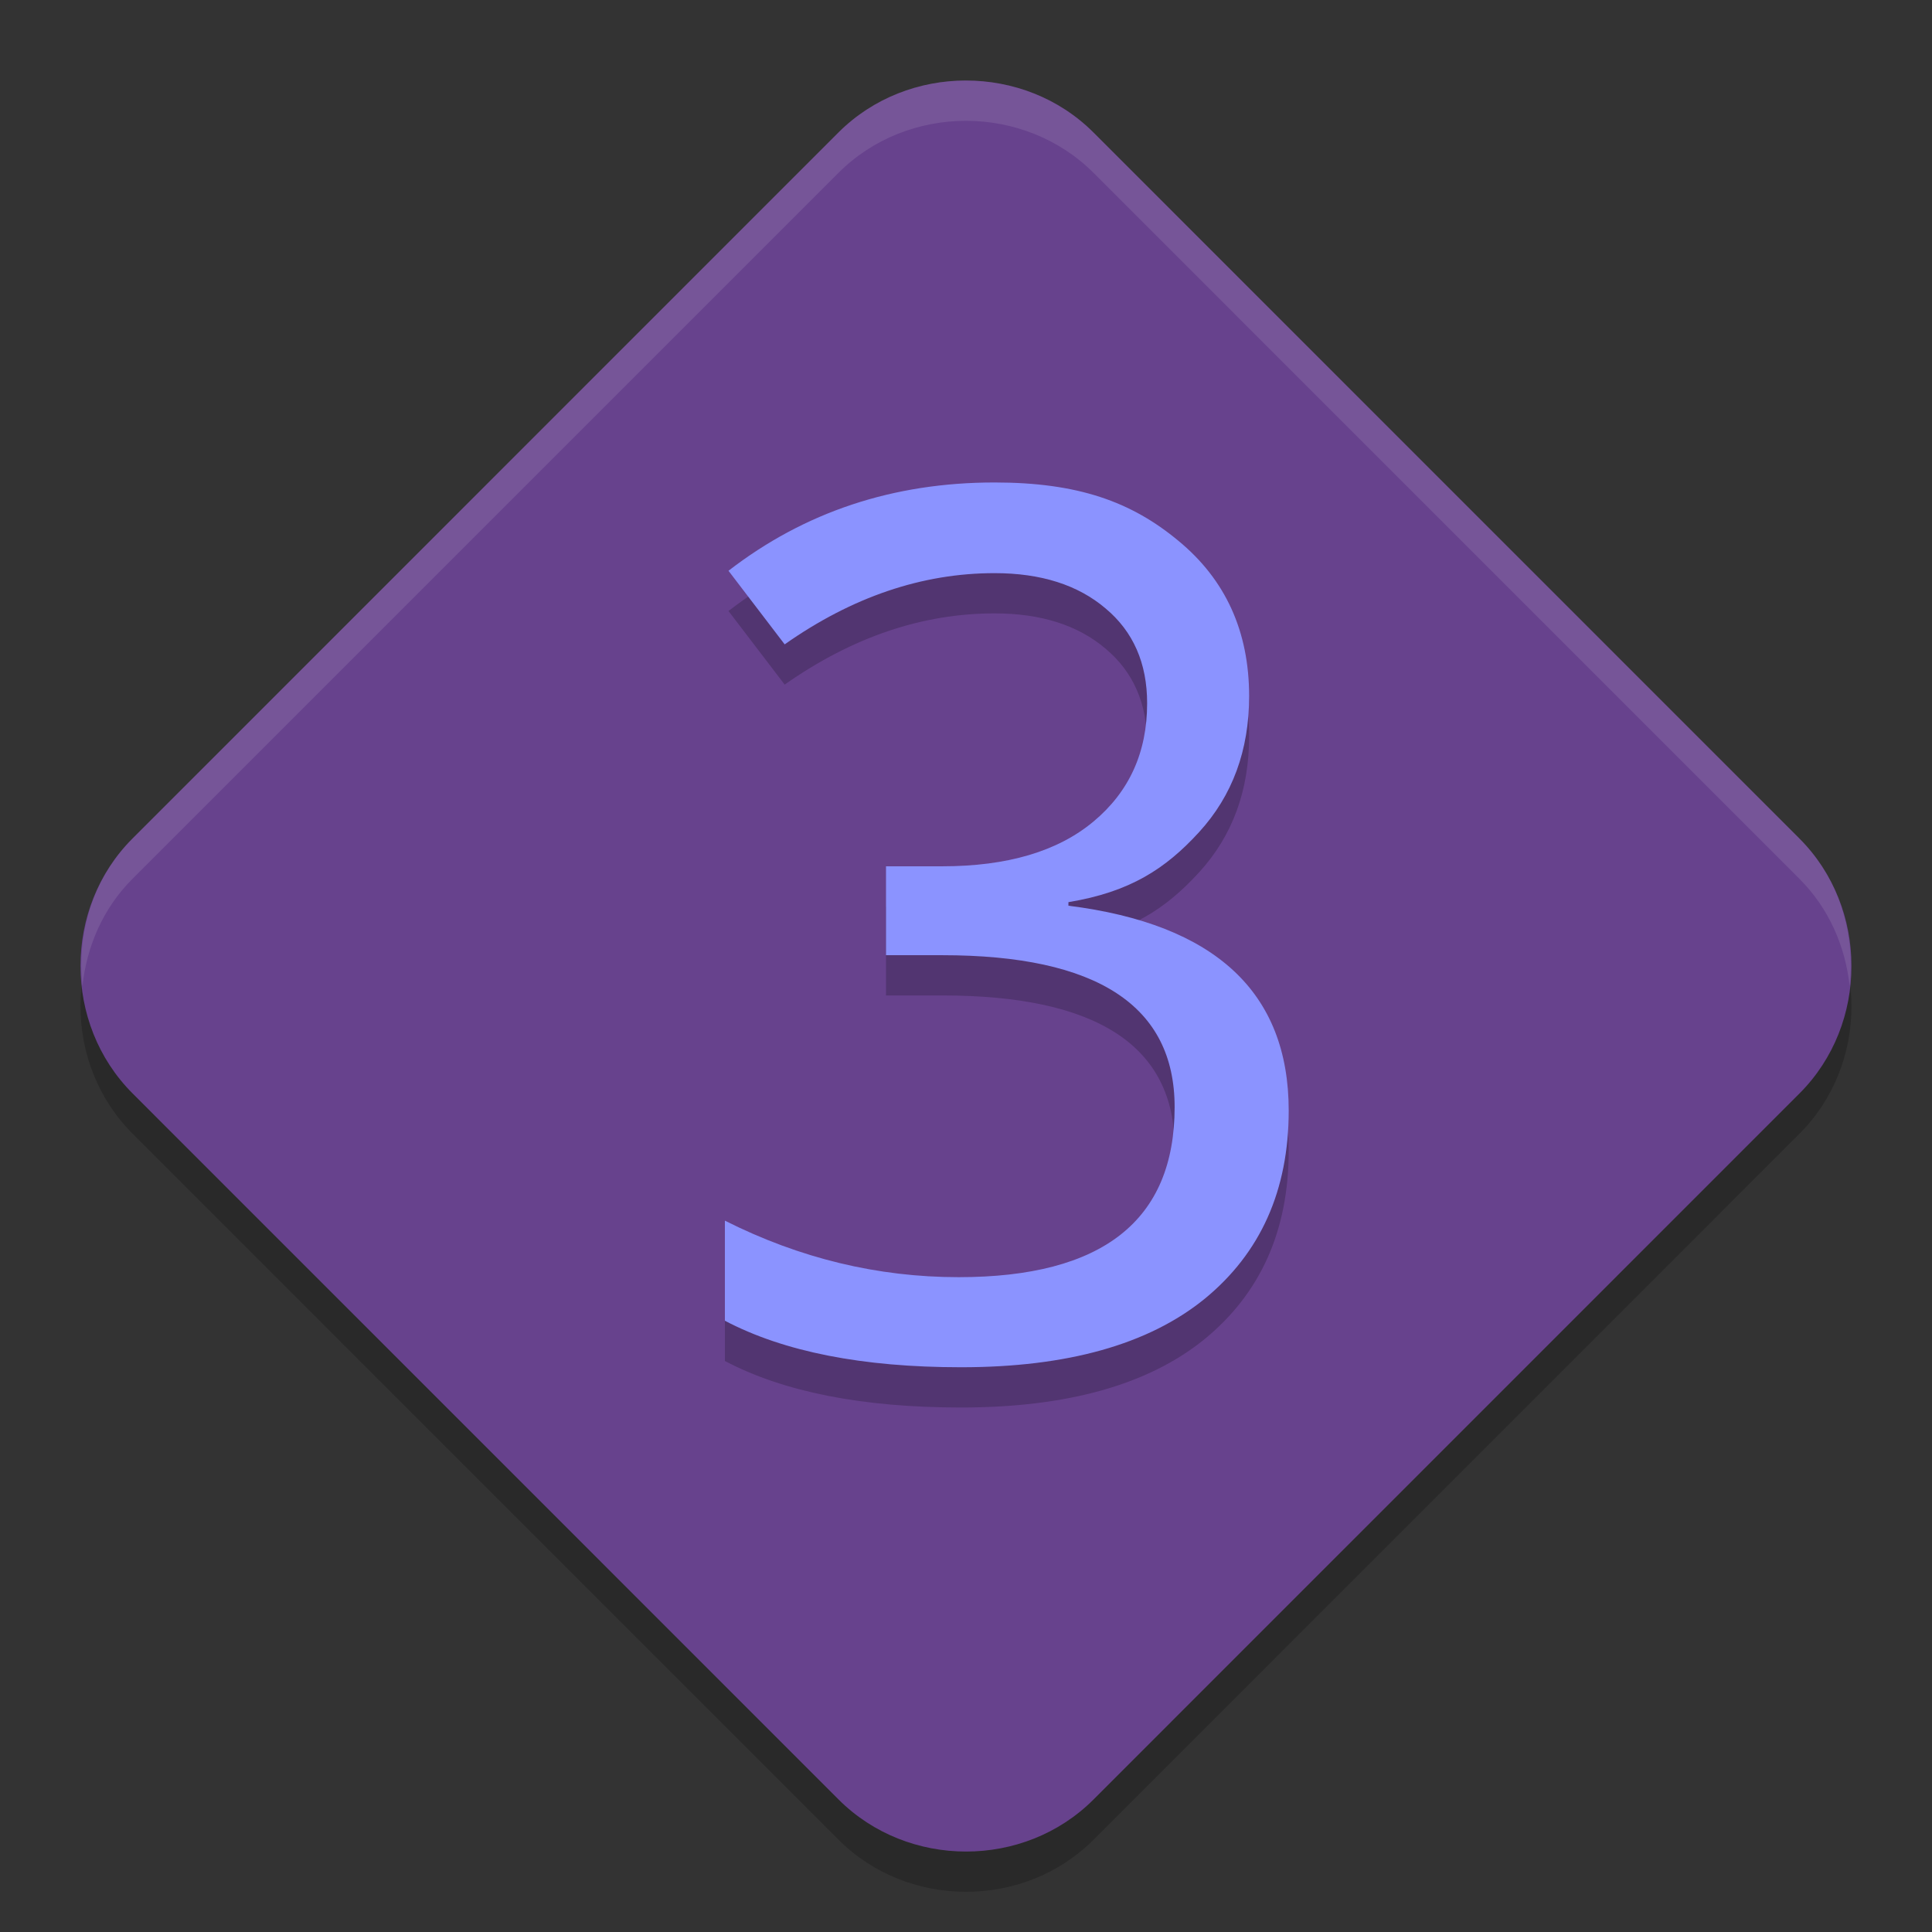 <svg width="24" height="24" version="1" xmlns="http://www.w3.org/2000/svg">
 <rect width="100%" height="100%" fill="#333333" stroke="none"/>
 <path d="m12 1.5c-0.576 0-1.153 0.215-1.584 0.645l-8.771 8.772c-0.861 0.861-0.86 2.303 0.001 3.165l8.771 8.772c0.861 0.861 2.304 0.863 3.166 0.001l8.771-8.772c0.861-0.861 0.861-2.304 0-3.166l-8.771-8.772c-0.431-0.431-1.007-0.645-1.584-0.645z" style="opacity:.2"/>
 <path d="m12 1c-0.576 0-1.153 0.215-1.584 0.645l-8.771 8.772c-0.861 0.861-0.86 2.303 0.001 3.165l8.771 8.772c0.861 0.861 2.304 0.863 3.166 0.001l8.771-8.772c0.861-0.861 0.861-2.304 0-3.166l-8.771-8.772c-0.431-0.431-1.007-0.645-1.584-0.645z" style="fill:#67428d"/>
 <g transform="matrix(.509 0 0 .491 .5 0)" style="opacity:.2">
  <path d="m25.093 23.844v0.089c3.584 0.467 5.376 2.194 5.376 5.183 0 2.015-0.685 3.604-2.055 4.766-1.37 1.152-3.351 1.728-5.942 1.728-2.403 0-4.324-0.392-5.763-1.177v-2.532c1.827 0.953 3.728 1.43 5.704 1.43 3.515 0 5.272-1.435 5.272-4.304 0-2.562-1.891-3.842-5.674-3.842h-1.37v-2.249h1.37c1.589 0 2.82-0.377 3.693-1.132 0.874-0.755 1.31-1.752 1.31-2.993 0-1.013-0.338-1.812-1.013-2.398-0.675-0.596-1.579-0.894-2.71-0.894-1.767 0-3.475 0.601-5.123 1.802l-1.371-1.862c1.857-1.489 4.021-2.234 6.493-2.234 2.045 0 3.343 0.491 4.485 1.474 1.152 0.983 1.728 2.293 1.728 3.932 0 1.37-0.407 2.517-1.221 3.44-0.814 0.923-1.68 1.514-3.189 1.772z"/>
 </g>
 <g transform="matrix(.509 0 0 .491 .5 -.5)" style="fill:#8b93ff">
  <path d="m25.093 23.844v0.089c3.584 0.467 5.376 2.194 5.376 5.183 0 2.015-0.685 3.604-2.055 4.766-1.37 1.152-3.351 1.728-5.942 1.728-2.403 0-4.324-0.392-5.763-1.177v-2.532c1.827 0.953 3.728 1.43 5.704 1.43 3.515 0 5.272-1.435 5.272-4.304 0-2.562-1.891-3.842-5.674-3.842h-1.37v-2.249h1.37c1.589 0 2.82-0.377 3.693-1.132 0.874-0.755 1.31-1.752 1.31-2.993 0-1.013-0.338-1.812-1.013-2.398-0.675-0.596-1.579-0.894-2.71-0.894-1.767 0-3.475 0.601-5.123 1.802l-1.371-1.862c1.857-1.489 4.021-2.234 6.493-2.234 2.045 0 3.343 0.491 4.485 1.474 1.152 0.983 1.728 2.293 1.728 3.932 0 1.37-0.407 2.517-1.221 3.44-0.814 0.923-1.68 1.514-3.189 1.772z"/>
 </g>
 <path d="m12 1c-0.576 0-1.153 0.214-1.584 0.645l-8.771 8.773c-0.493 0.493-0.693 1.176-0.621 1.832 0.053-0.489 0.253-0.964 0.621-1.332l8.771-8.771c0.431-0.431 1.008-0.646 1.584-0.646 0.576 0 1.153 0.216 1.584 0.646l8.77 8.771c0.368 0.368 0.57 0.842 0.623 1.332 0.072-0.656-0.13-1.339-0.623-1.832l-8.77-8.771c-0.431-0.431-1.008-0.646-1.584-0.646z" style="fill:#ffffff;opacity:.1"/>
</svg>
